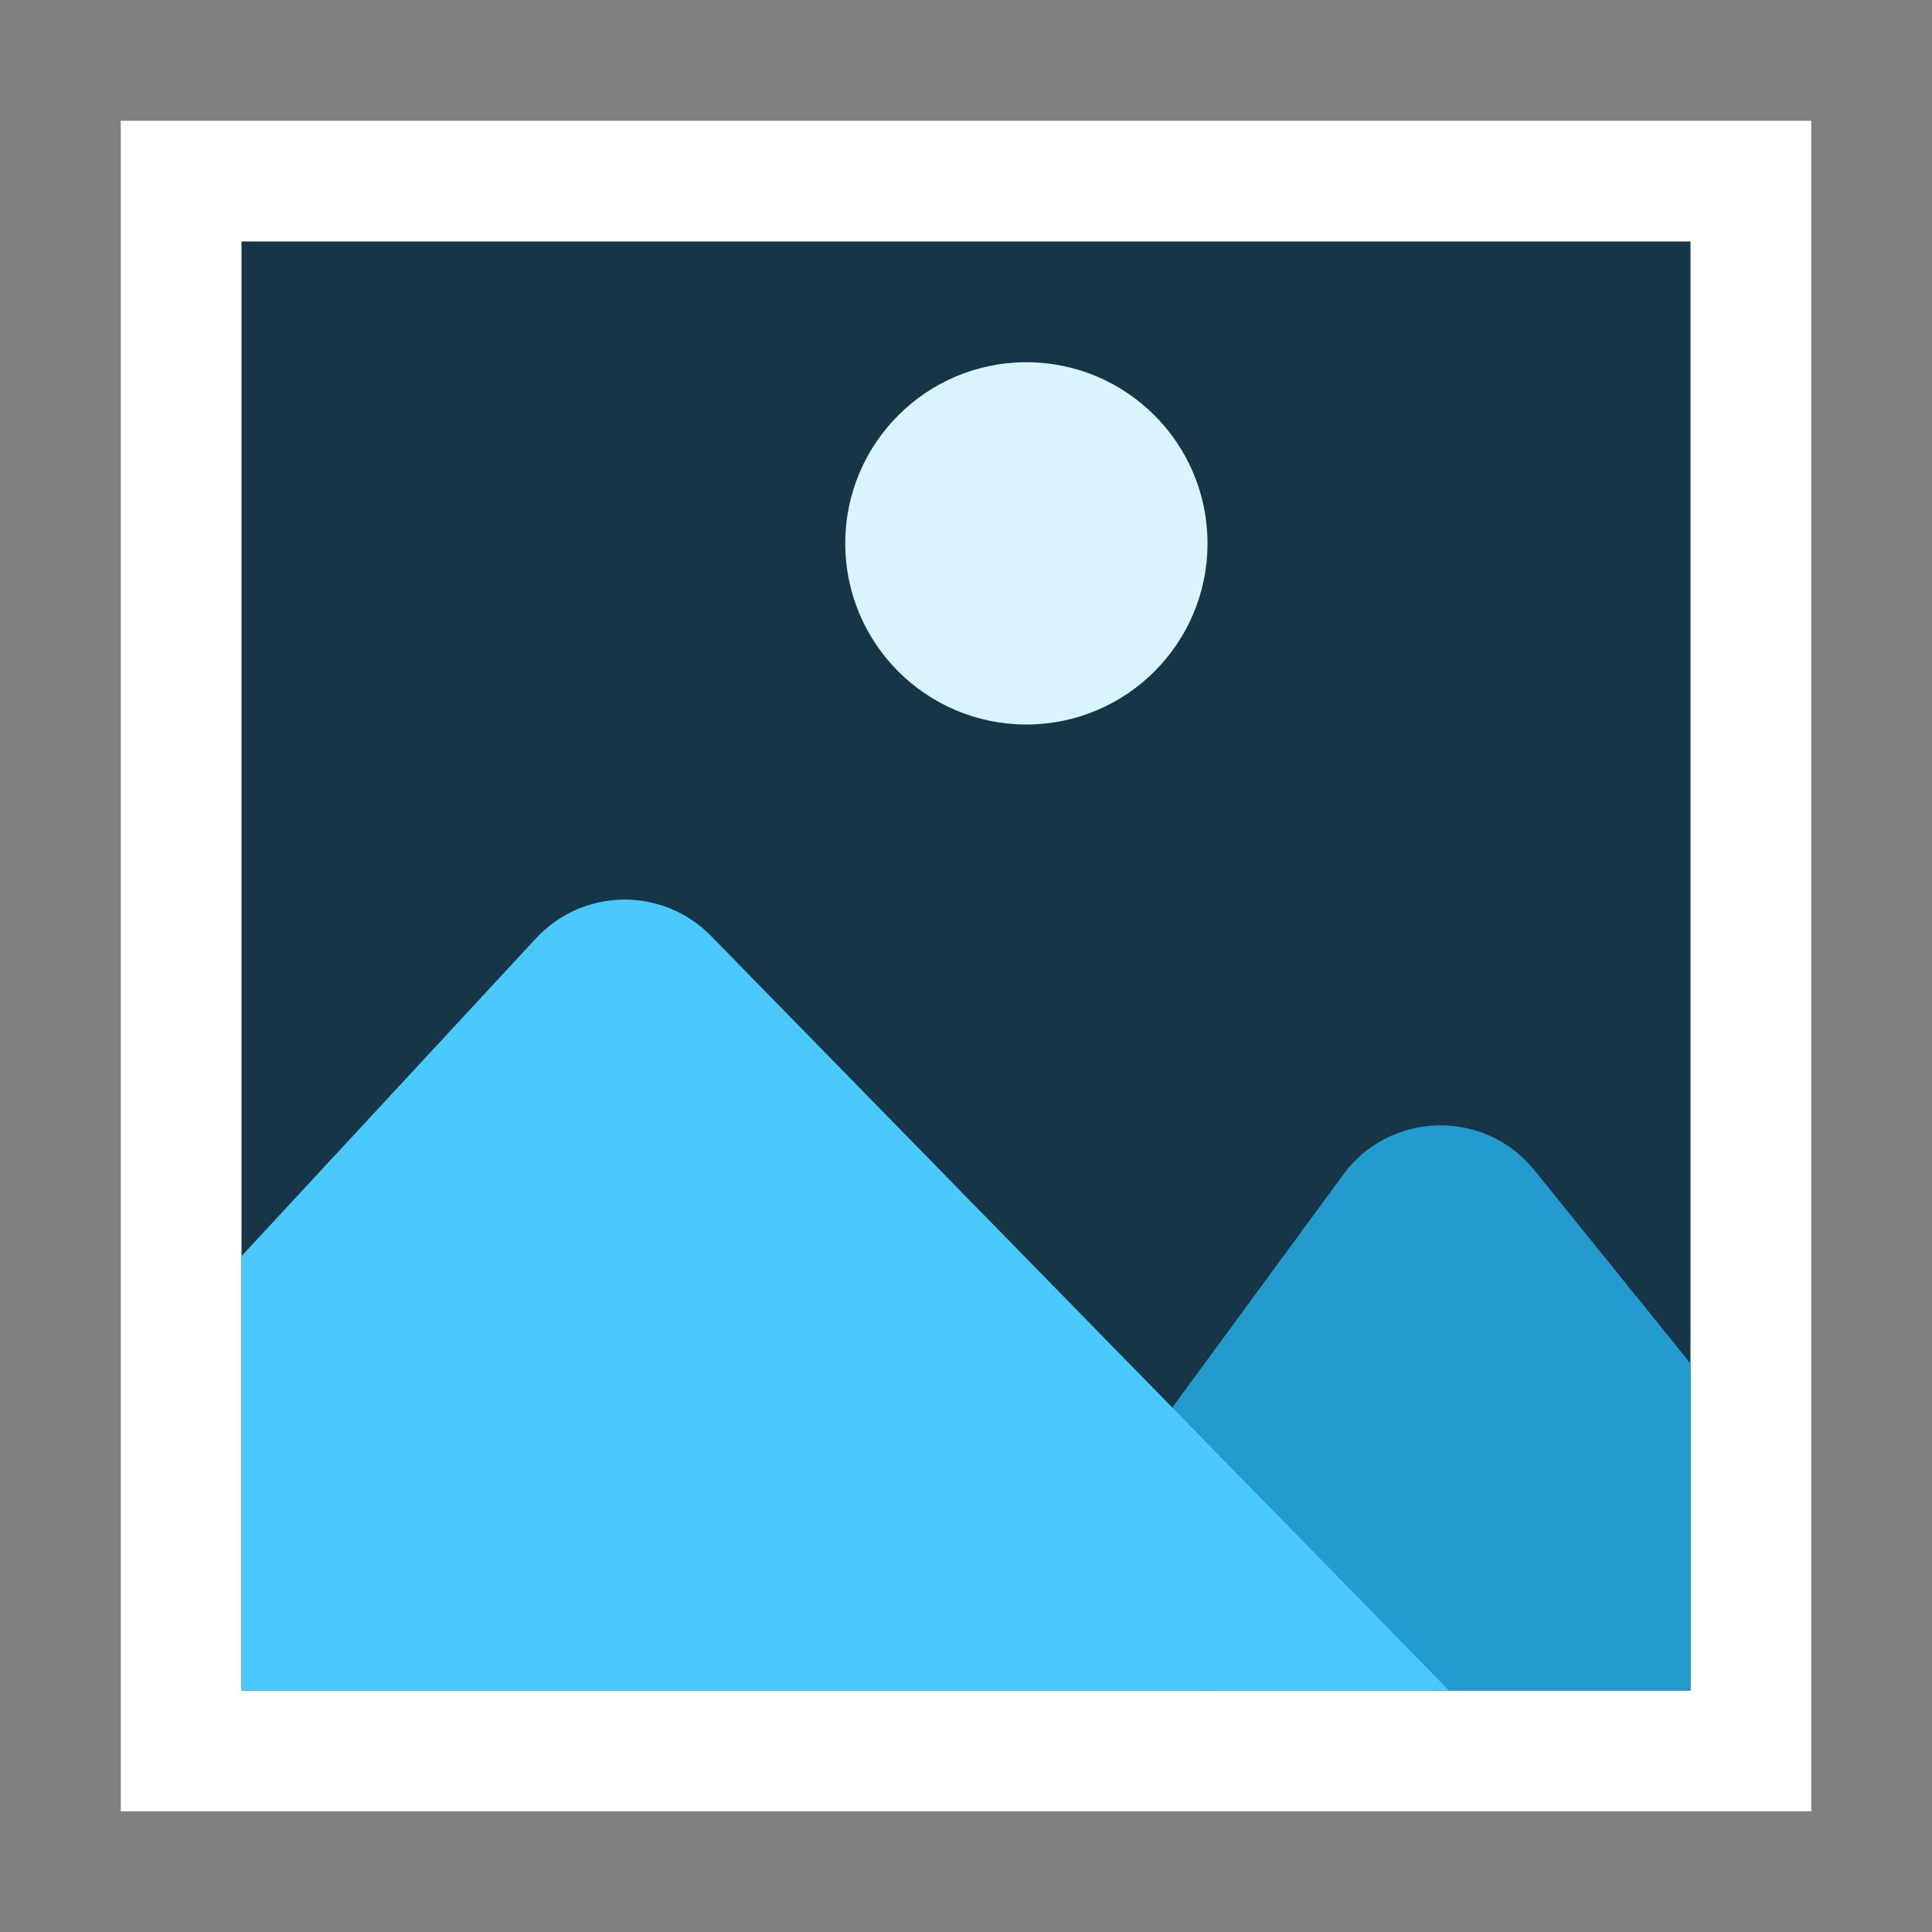 <svg width="16" height="16" viewBox="0 0 16 16" fill="none" xmlns="http://www.w3.org/2000/svg">
<rect x="0" y="0" width="16" height="16" fill="#808080" stroke="none"/>
<rect x="1.5" y="1.5" width="13" height="13" fill="#163648" stroke="white"/>
<path fill-rule="evenodd" clip-rule="evenodd" d="M14 11.292V14H9.945C9.137 13.986 8.676 13.064 9.157 12.408L11.124 9.728C11.512 9.199 12.296 9.181 12.708 9.692L14 11.292Z" fill="#249BCE"/>
<path fill-rule="evenodd" clip-rule="evenodd" d="M2 14V10.403L4.439 7.771C4.828 7.351 5.488 7.342 5.888 7.751L12 14H2Z" fill="#4AC9FF"/>
<circle cx="8.5" cy="4.5" r="1.5" fill="#DAF4FF"/>
</svg>

